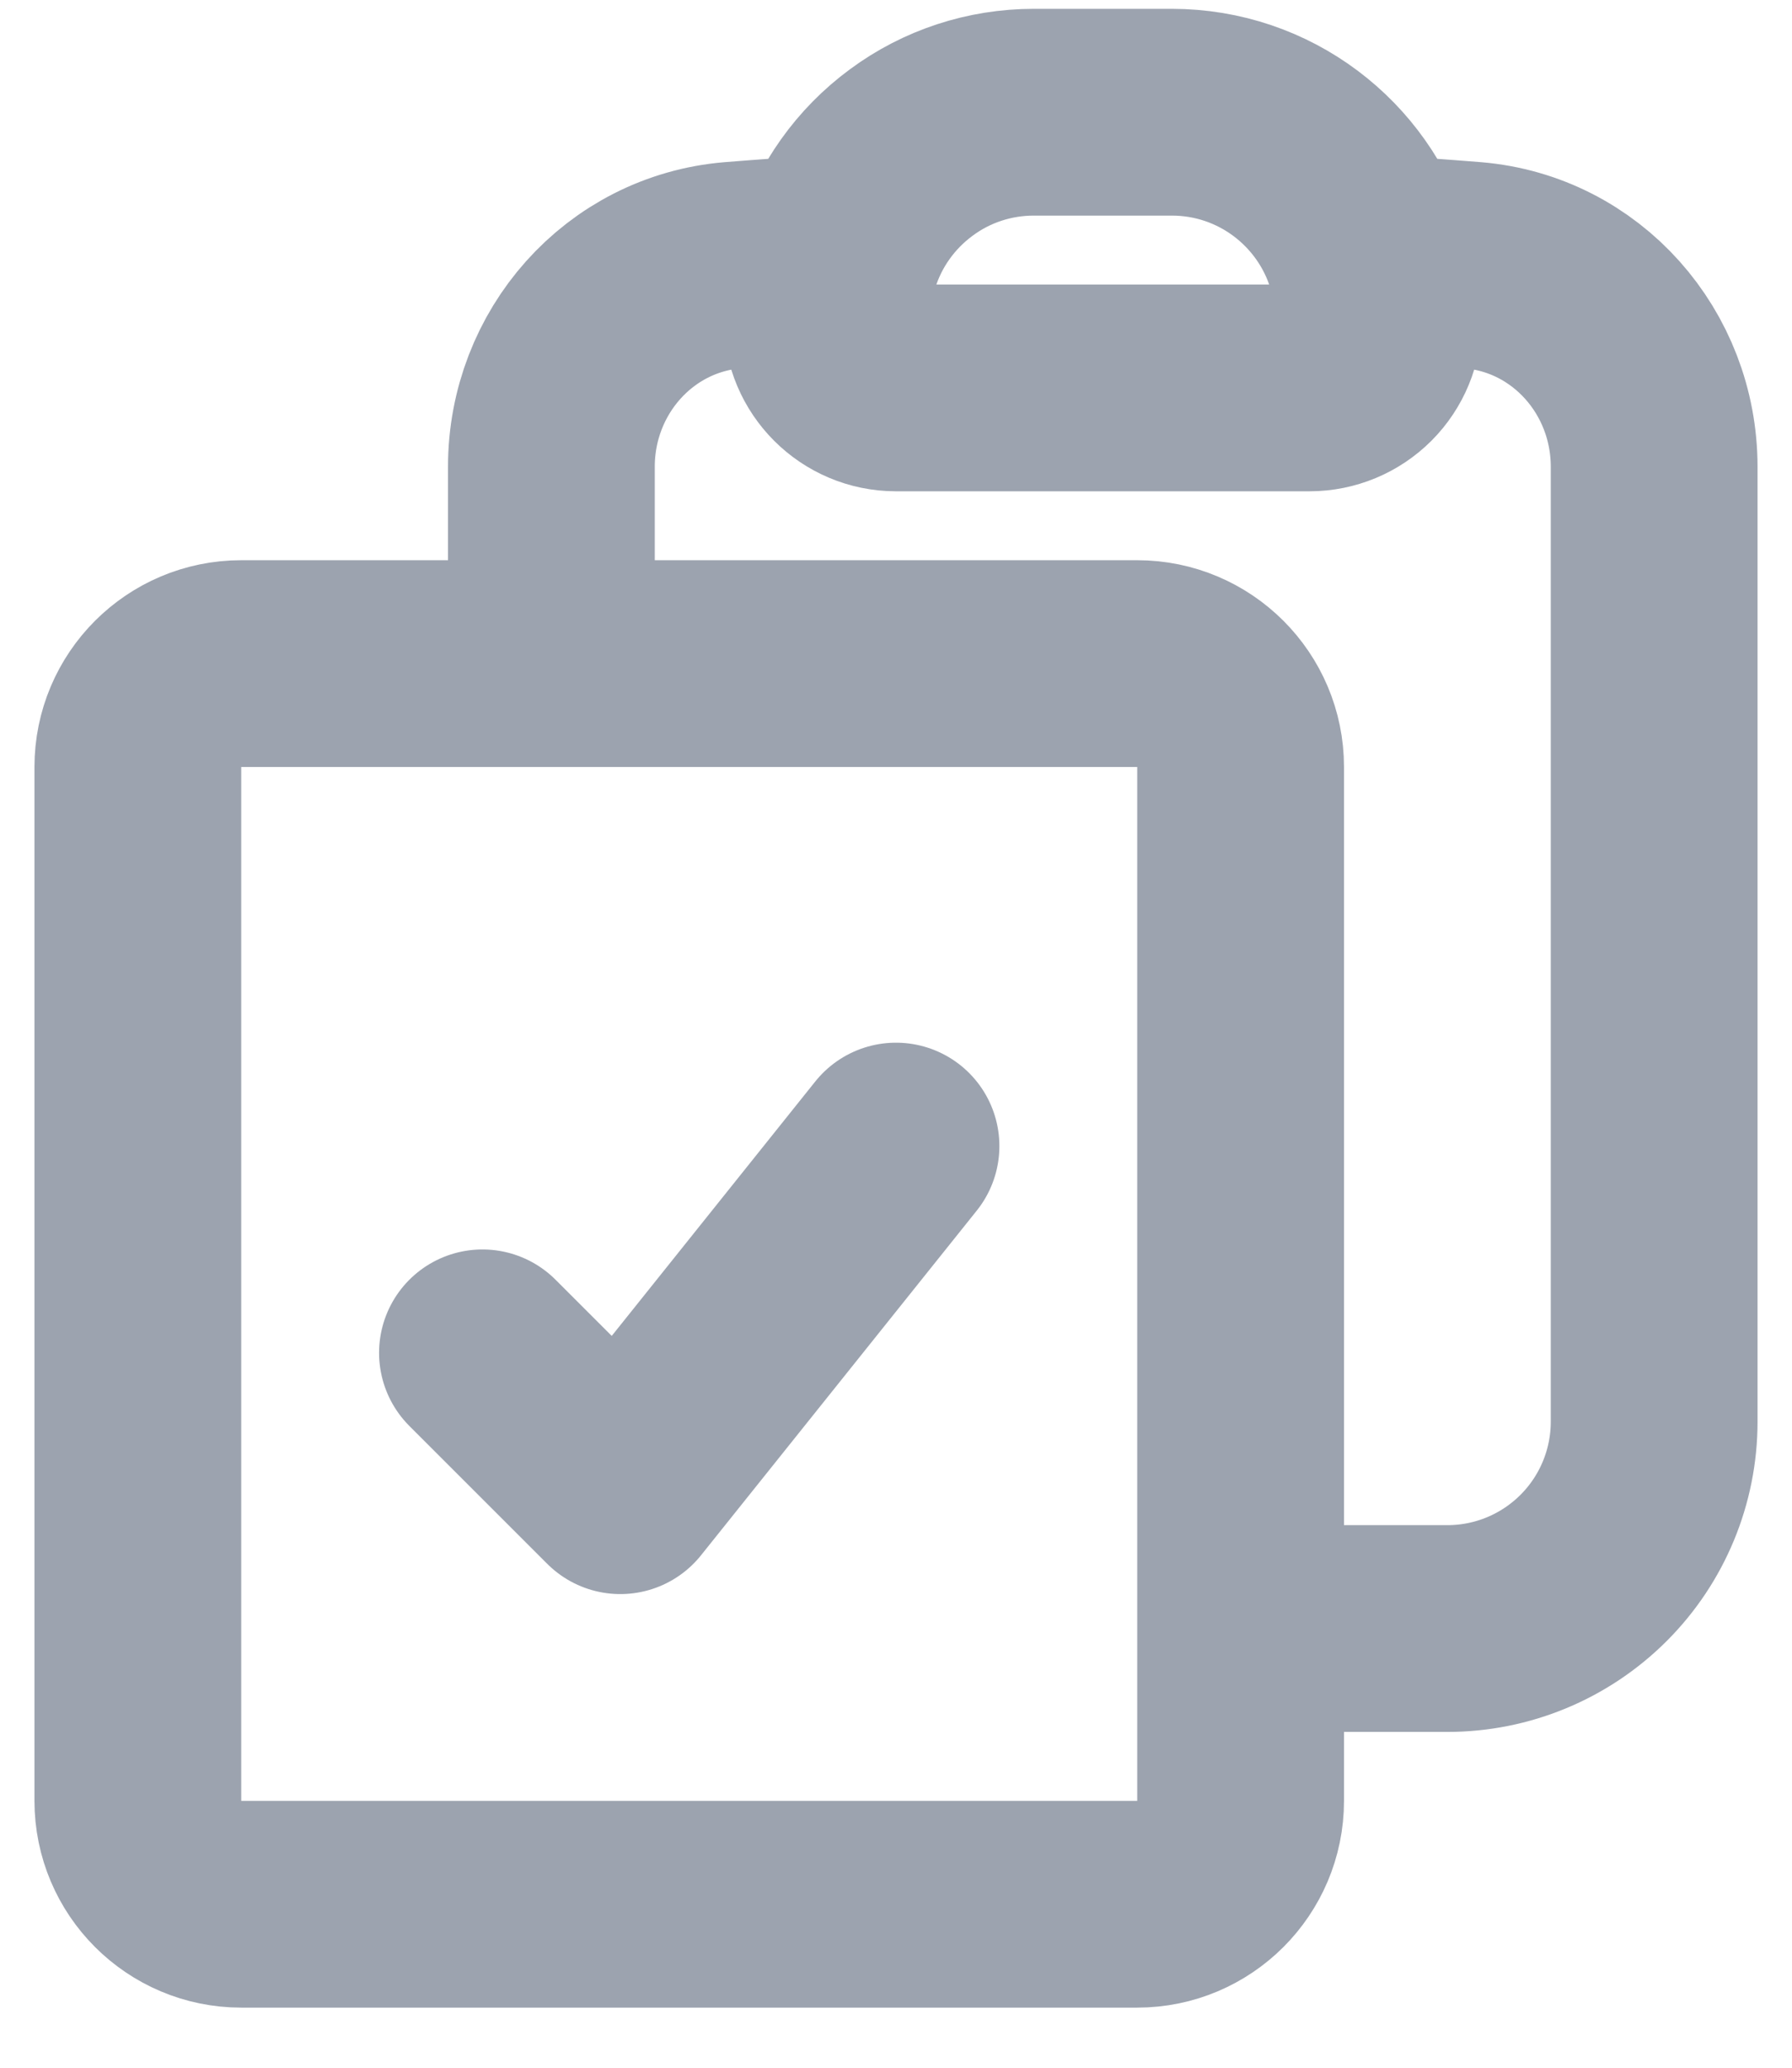 <svg width="13" height="15" viewBox="0 0 13 15" fill="none" xmlns="http://www.w3.org/2000/svg">
<path d="M6.067 1.871C6.023 2.011 6 2.16 6 2.314C6 2.59 6.224 2.814 6.5 2.814H9.5C9.633 2.814 9.76 2.761 9.854 2.667C9.947 2.574 10 2.446 10 2.314C10 2.164 9.978 2.014 9.933 1.871M6.067 1.871C6.161 1.565 6.352 1.297 6.61 1.107C6.867 0.916 7.179 0.814 7.5 0.814H8.5C9.175 0.814 9.745 1.259 9.933 1.871M6.067 1.871C5.816 1.886 5.567 1.904 5.317 1.924C4.563 1.987 4 2.629 4 3.386V4.814M9.933 1.871C10.184 1.886 10.433 1.904 10.683 1.924C11.437 1.987 12 2.629 12 3.386V10.314C12 10.711 11.842 11.093 11.561 11.374C11.279 11.656 10.898 11.814 10.5 11.814H9M4 4.814H1.75C1.336 4.814 1 5.15 1 5.564V13.064C1 13.478 1.336 13.814 1.75 13.814H8.25C8.664 13.814 9 13.478 9 13.064V11.814M4 4.814H8.25C8.664 4.814 9 5.15 9 5.564V11.814M3.5 9.814L4.5 10.814L6.5 8.314" stroke="#9CA3AF" stroke-width="1.5" stroke-linecap="round" stroke-linejoin="round"/>
</svg>
